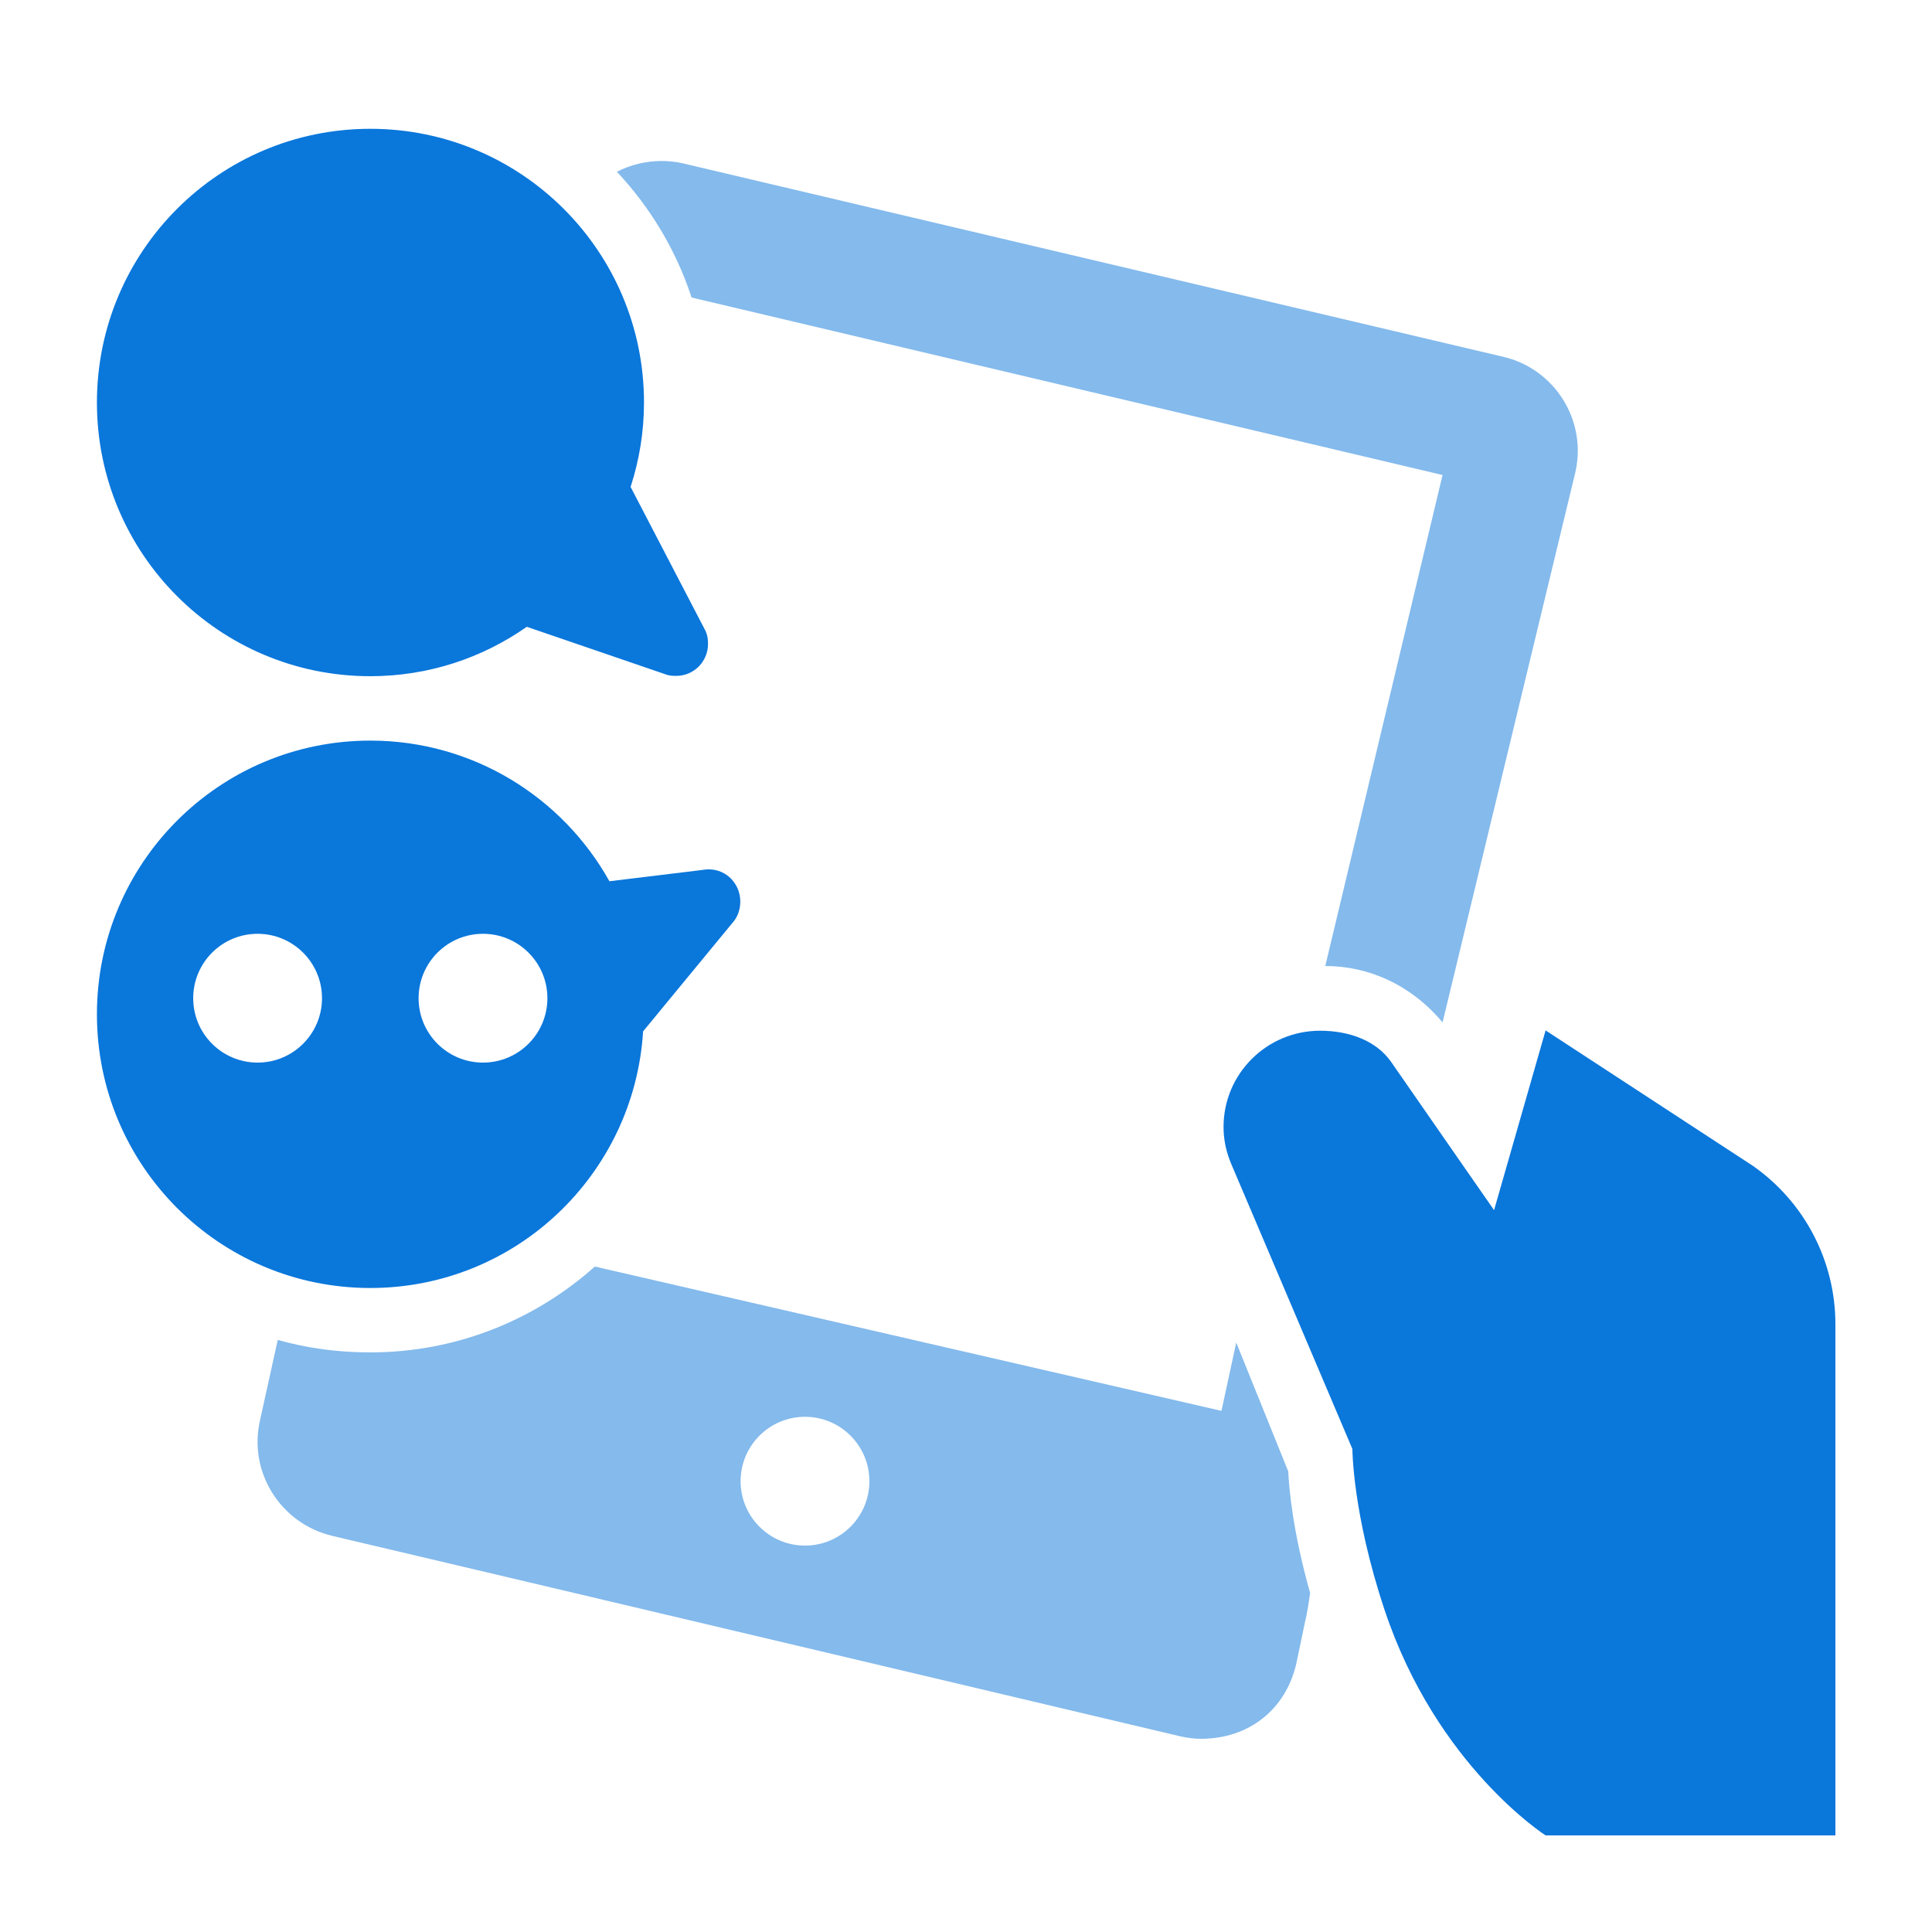 <svg width="30" height="30" viewBox="0 0 30 30" fill="none" xmlns="http://www.w3.org/2000/svg">
<path d="M10.958 9.802L9.792 7.561C9.926 7.147 10 6.707 10 6.25C10 3.903 8.097 2 5.75 2C3.403 2 1.505 3.903 1.505 6.25C1.505 8.597 3.403 10.5 5.75 10.5C6.655 10.5 7.491 10.216 8.18 9.733L10.361 10.48C10.408 10.493 10.455 10.495 10.499 10.495C10.776 10.496 10.994 10.27 10.994 10C10.995 9.935 10.987 9.868 10.958 9.802V9.802Z" fill="#0A77DB"/>
<path d="M10.854 13.515L9.463 13.684C8.737 12.382 7.347 11.5 5.75 11.5C3.403 11.5 1.505 13.403 1.505 15.75C1.505 18.097 3.403 20 5.75 20C8.008 20 9.848 18.238 9.986 16.015L11.401 14.297C11.469 14.206 11.495 14.099 11.495 13.999C11.496 13.739 11.296 13.499 11 13.499C10.95 13.5 10.899 13.511 10.854 13.515ZM4 16.5C3.447 16.5 3 16.052 3 15.5C3 14.948 3.447 14.5 4 14.5C4.552 14.5 5 14.948 5 15.5C5 16.052 4.552 16.5 4 16.5ZM7.5 16.5C6.947 16.5 6.5 16.052 6.5 15.5C6.5 14.948 6.947 14.5 7.5 14.5C8.052 14.5 8.5 14.948 8.5 15.5C8.5 16.052 8.052 16.5 7.5 16.5V16.5Z" fill="#0A77DB"/>
<path d="M27.22 18.104L24 16L23.2 18.791C23.2 18.791 21.799 16.777 21.609 16.5C21.373 16.154 20.942 16.005 20.499 16.005C19.671 16.005 18.999 16.672 18.999 17.5C18.999 17.708 19.045 17.904 19.123 18.084C19.145 18.132 21 22.5 21 22.5C21 22.5 21 23.5 21.5 25C22.306 27.419 24 28.5 24 28.5H28.5V20.561C28.5 19.583 28.022 18.666 27.22 18.104Z" fill="#0A77DB"/>
<path d="M23.336 5.539L10.593 2.534C10.487 2.51 10.382 2.501 10.278 2.5C10.031 2.499 9.793 2.558 9.579 2.667C10.097 3.22 10.498 3.883 10.739 4.62L22.4 7.376L20.579 15C21.254 15 21.912 15.293 22.4 15.876L24.461 7.337C24.487 7.224 24.5 7.112 24.5 7C24.5 6.317 24.03 5.698 23.336 5.539Z" fill="#0A77DB" fill-opacity="0.5"/>
<path d="M20.004 22.848L19.196 20.847L18.967 21.908L9.237 19.667C8.309 20.494 7.09 21 5.75 21C5.251 21 4.77 20.936 4.313 20.806L4.038 22.052C3.852 22.859 4.357 23.66 5.164 23.85C8.466 24.627 18.33 26.962 18.33 26.962C18.436 26.986 18.543 27 18.649 27C19.399 27 19.967 26.537 20.128 25.836L20.264 25.187C20.3 25.036 20.324 24.881 20.343 24.734C20.068 23.761 20.014 23.082 20.004 22.848V22.848ZM12.5 24C11.948 24 11.5 23.552 11.5 23C11.5 22.448 11.948 22 12.5 22C13.052 22 13.5 22.448 13.5 23C13.5 23.552 13.052 24 12.5 24Z" fill="#0A77DB" fill-opacity="0.5"/>
</svg>
